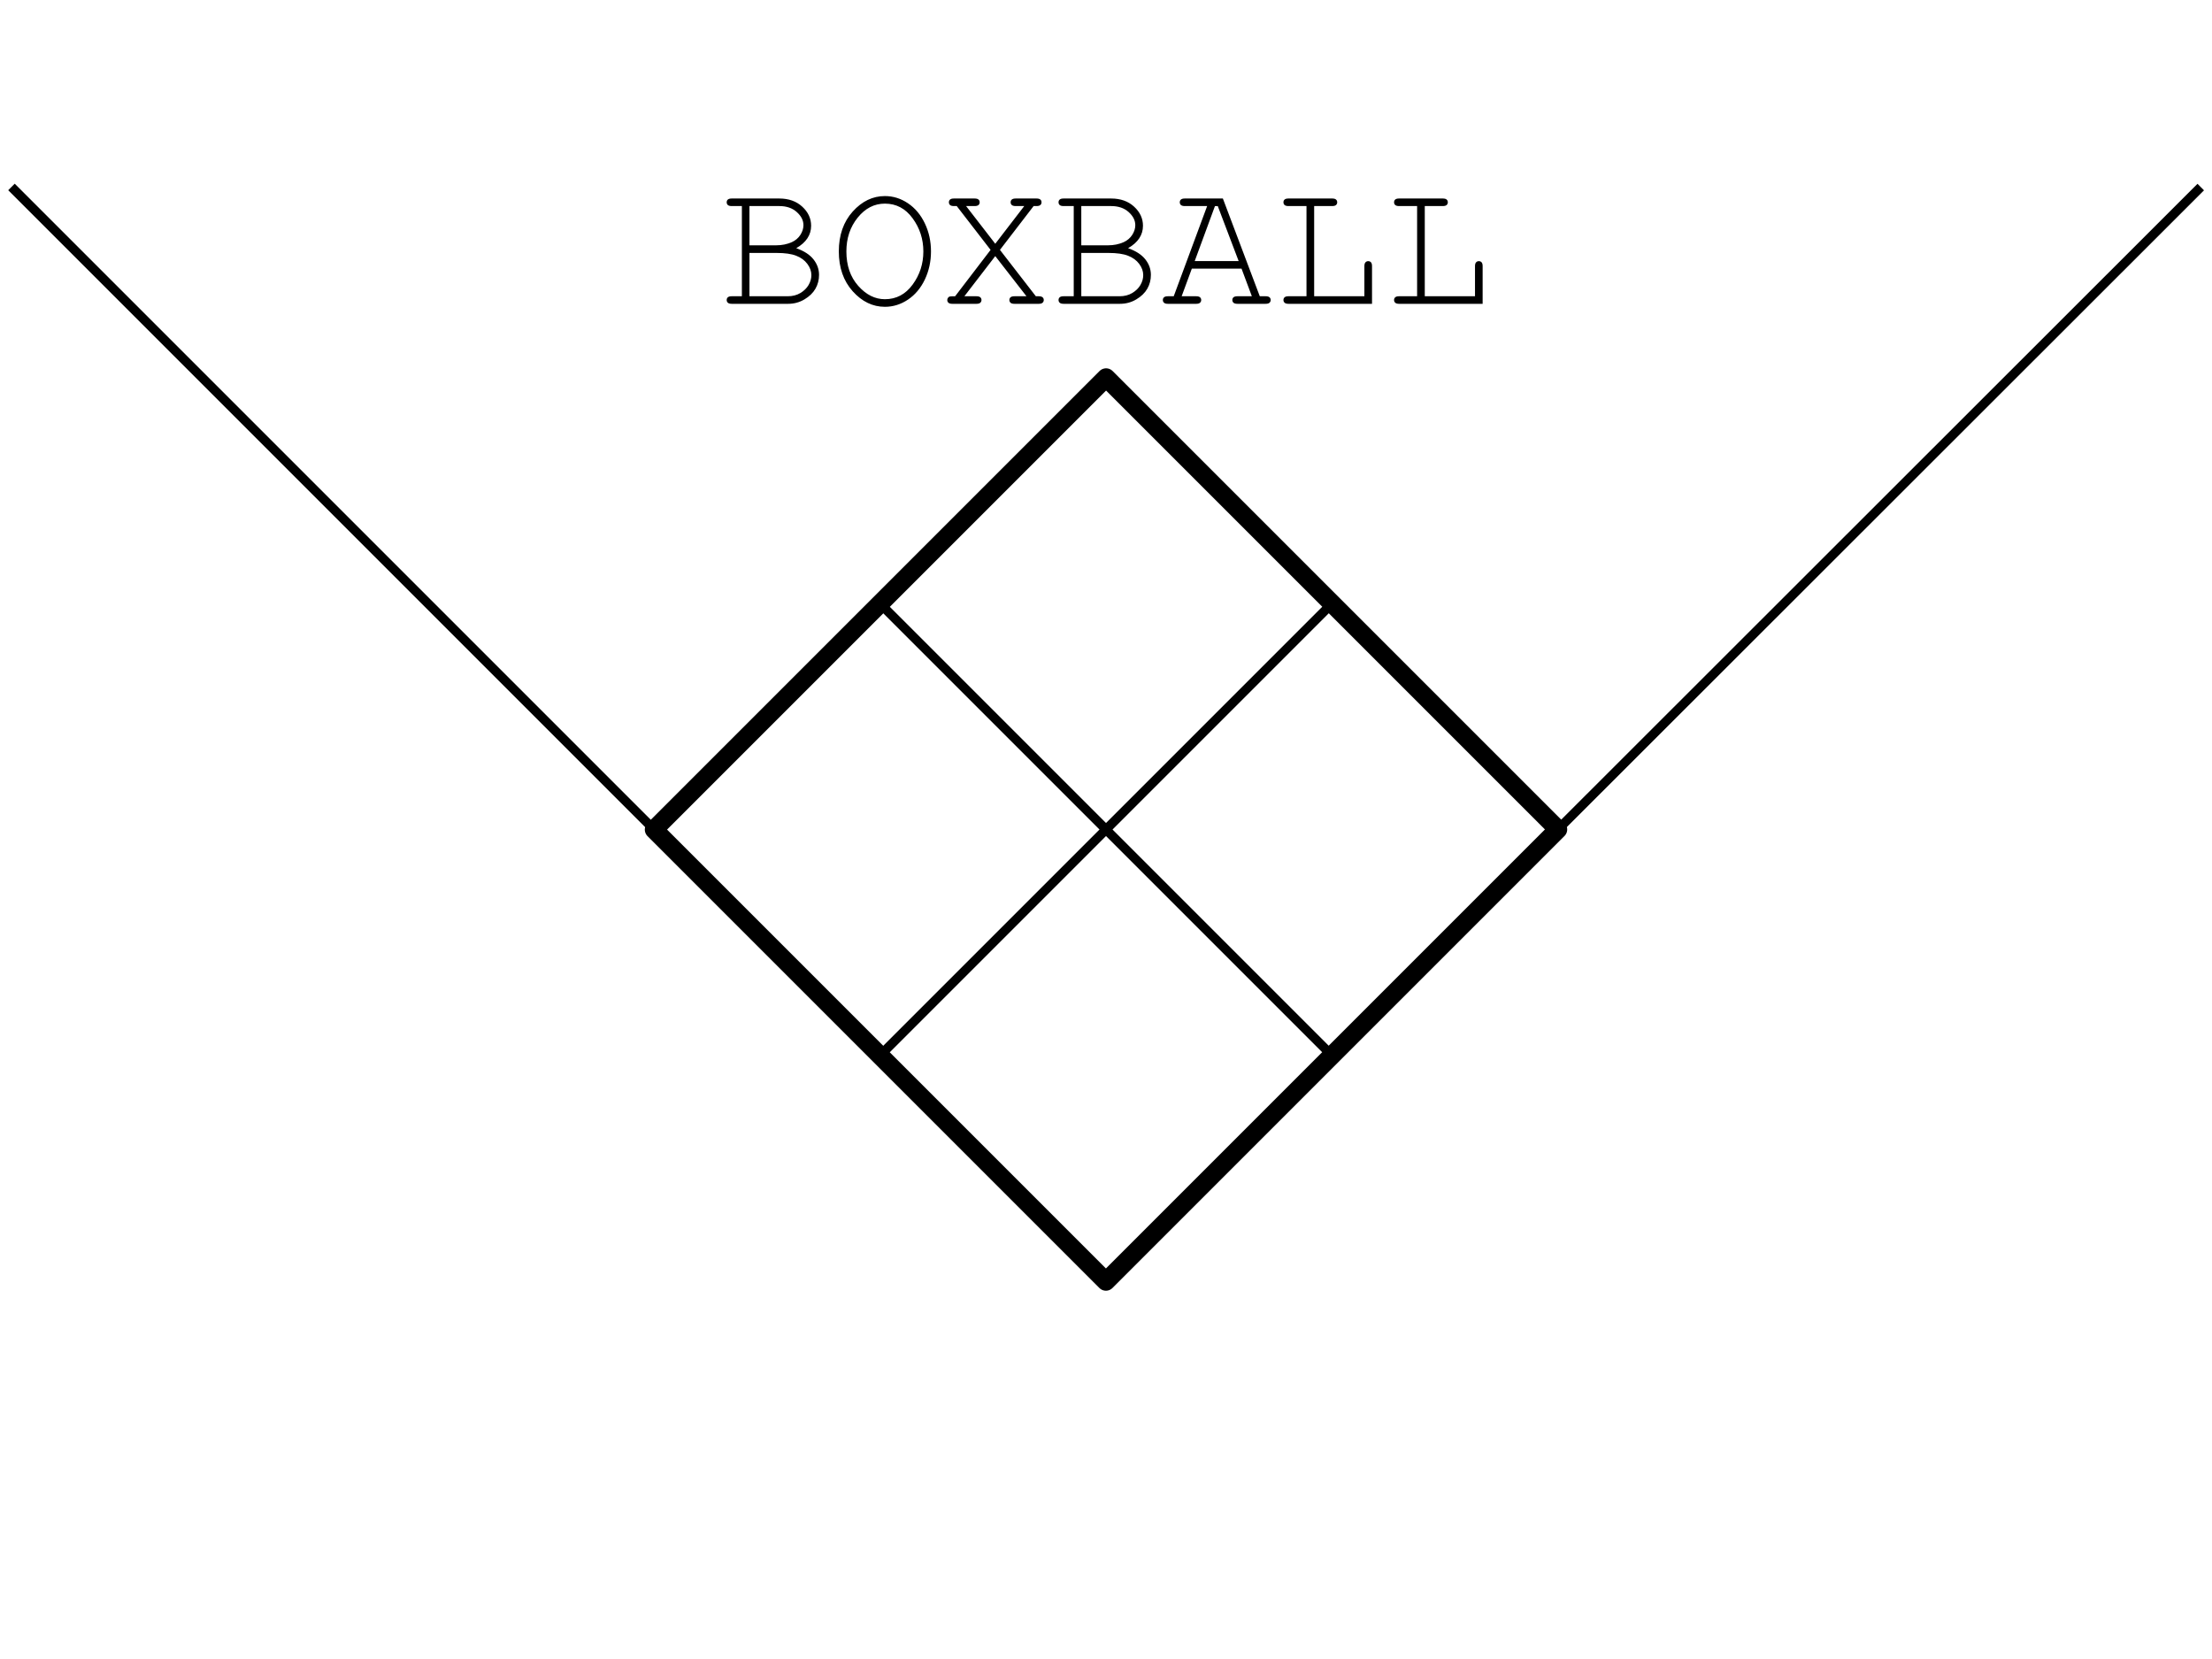 <svg version="1.1" viewBox="0.0 0.0 960.0 720.0" fill="none" stroke="none" stroke-linecap="square" stroke-miterlimit="10" xmlns:xlink="http://www.w3.org/1999/xlink" xmlns="http://www.w3.org/2000/svg"><clipPath id="p.0"><path d="m0 0l960.0 0l0 720.0l-960.0 0l0 -720.0z" clip-rule="nonzero"/></clipPath><g clip-path="url(#p.0)"><path fill="#000000" fill-opacity="0.0" d="m0 0l960.0 0l0 720.0l-960.0 0z" fill-rule="evenodd"/><path fill="#000000" fill-opacity="0.0" d="m480.033 163.847l196.126 196.126l-196.189 196.189l-196.126 -196.126z" fill-rule="evenodd"/><path stroke="#000000" stroke-width="8.0" stroke-linejoin="round" stroke-linecap="butt" d="m480.033 163.847l196.126 196.126l-196.189 196.189l-196.126 -196.126z" fill-rule="evenodd"/><path fill="#000000" fill-opacity="0.0" d="m381.939 261.942l196.126 196.126" fill-rule="evenodd"/><path stroke="#000000" stroke-width="4.0" stroke-linejoin="round" stroke-linecap="butt" d="m381.939 261.942l196.126 196.126" fill-rule="evenodd"/><path fill="#000000" fill-opacity="0.0" d="m578.096 261.91l-196.189 196.189" fill-rule="evenodd"/><path stroke="#000000" stroke-width="4.0" stroke-linejoin="round" stroke-linecap="butt" d="m578.096 261.91l-196.189 196.189" fill-rule="evenodd"/><path fill="#000000" fill-opacity="0.0" d="m283.845 360.0l-277.449 -277.449" fill-rule="evenodd"/><path stroke="#000000" stroke-width="4.0" stroke-linejoin="round" stroke-linecap="butt" d="m283.845 360.0l-277.449 -277.449" fill-rule="evenodd"/><path fill="#000000" fill-opacity="0.0" d="m676.16 359.952l277.543 -277.354" fill-rule="evenodd"/><path stroke="#000000" stroke-width="4.0" stroke-linejoin="round" stroke-linecap="butt" d="m676.16 359.952l277.543 -277.354" fill-rule="evenodd"/><path fill="#000000" fill-opacity="0.0" d="m806.913 509.885l769.858 0l0 89.827l-769.858 0z" fill-rule="evenodd"/><path fill="#000000" fill-opacity="0.0" d="m283.845 69.449l392.315 0l0 67.213l-392.315 0z" fill-rule="evenodd"/><path fill="#000000" d="m321.975 128.574l0 -39.141l-4.406 0q-1.172 0 -1.688 -0.453q-0.5 -0.453 -0.5 -1.188q0 -0.75 0.5 -1.188q0.516 -0.453 1.688 -0.453l20.625 0q6.125 0 9.969 3.531q3.859 3.531 3.859 8.297q0 6.016 -6.453 9.734q5.125 1.828 7.5 4.875q2.391 3.047 2.391 6.719q0 3.281 -1.562 6.0q-1.562 2.719 -4.797 4.641q-3.219 1.906 -7.0 1.906l-24.531 0q-1.172 0 -1.688 -0.469q-0.5 -0.469 -0.5 -1.172q0 -0.75 0.5 -1.188q0.516 -0.453 1.688 -0.453l4.406 0zm3.281 -22.109l11.609 0q3.703 0 6.797 -1.375q2.375 -1.094 3.703 -3.156q1.328 -2.078 1.328 -4.219q0 -3.094 -2.891 -5.688q-2.891 -2.594 -7.531 -2.594l-13.016 0l0 17.031zm0 22.109l16.609 0q3.156 0 5.5 -1.406q2.344 -1.406 3.547 -3.469q1.219 -2.078 1.219 -4.312q0 -2.5 -1.734 -4.844q-1.734 -2.344 -4.828 -3.547q-3.078 -1.219 -8.516 -1.219l-11.797 0l0 18.797zm78.789 -19.453q0 6.562 -2.656 12.172q-2.656 5.594 -7.328 8.734q-4.656 3.125 -10.016 3.125q-7.922 0 -13.969 -6.734q-6.031 -6.75 -6.031 -17.297q0 -10.594 6.031 -17.312q6.047 -6.719 13.969 -6.719q5.359 0 10.0 3.125q4.656 3.125 7.328 8.719q2.672 5.578 2.672 12.188zm-3.312 0q0 -8.016 -4.656 -14.375q-4.641 -6.375 -12.031 -6.375q-6.906 0 -11.812 6.078q-4.906 6.078 -4.906 14.672q0 9.141 5.141 14.938q5.141 5.797 11.578 5.797q7.391 0 12.031 -6.344q4.656 -6.344 4.656 -14.391zm33.242 -0.672l15.578 20.125l1.25 0q1.172 0 1.672 0.453q0.516 0.438 0.516 1.188q0 0.703 -0.516 1.172q-0.5 0.469 -1.672 0.469l-10.547 0q-1.172 0 -1.688 -0.469q-0.5 -0.469 -0.5 -1.172q0 -0.75 0.5 -1.188q0.516 -0.453 1.688 -0.453l5.234 0l-13.547 -17.422l-13.406 17.422l5.234 0q1.172 0 1.672 0.453q0.516 0.438 0.516 1.188q0 0.703 -0.516 1.172q-0.5 0.469 -1.672 0.469l-10.469 0q-1.172 0 -1.688 -0.469q-0.5 -0.469 -0.5 -1.172q0 -0.547 0.312 -0.969q0.312 -0.438 0.703 -0.547q0.391 -0.125 2.391 -0.125l15.391 -20.125l-14.688 -19.016l-1.219 0q-1.172 0 -1.688 -0.453q-0.5 -0.453 -0.5 -1.188q0 -0.75 0.5 -1.188q0.516 -0.453 1.688 -0.453l8.953 0q1.203 0 1.703 0.453q0.516 0.438 0.516 1.188q0 0.734 -0.516 1.188q-0.5 0.453 -1.703 0.453l-3.672 0l12.656 16.359l12.578 -16.359l-3.672 0q-1.219 0 -1.734 -0.453q-0.5 -0.453 -0.5 -1.188q0 -0.75 0.5 -1.188q0.516 -0.453 1.734 -0.453l8.984 0q1.172 0 1.672 0.453q0.516 0.438 0.516 1.188q0 0.734 -0.516 1.188q-0.5 0.453 -1.672 0.453l-1.25 0l-14.609 19.016zm32.023 20.125l0 -39.141l-4.406 0q-1.172 0 -1.688 -0.453q-0.5 -0.453 -0.5 -1.188q0 -0.75 0.5 -1.188q0.516 -0.453 1.688 -0.453l20.625 0q6.125 0 9.969 3.531q3.859 3.531 3.859 8.297q0 6.016 -6.453 9.734q5.125 1.828 7.5 4.875q2.391 3.047 2.391 6.719q0 3.281 -1.562 6.0q-1.562 2.719 -4.797 4.641q-3.219 1.906 -7.0 1.906l-24.531 0q-1.172 0 -1.688 -0.469q-0.5 -0.469 -0.5 -1.172q0 -0.75 0.5 -1.188q0.516 -0.453 1.688 -0.453l4.406 0zm3.281 -22.109l11.609 0q3.703 0 6.797 -1.375q2.375 -1.094 3.703 -3.156q1.328 -2.078 1.328 -4.219q0 -3.094 -2.891 -5.688q-2.891 -2.594 -7.531 -2.594l-13.016 0l0 17.031zm0 22.109l16.609 0q3.156 0 5.5 -1.406q2.344 -1.406 3.547 -3.469q1.219 -2.078 1.219 -4.312q0 -2.5 -1.734 -4.844q-1.734 -2.344 -4.828 -3.547q-3.078 -1.219 -8.516 -1.219l-11.797 0l0 18.797zm69.539 -12.0l-21.562 0l-4.422 12.0l6.297 0q1.172 0 1.672 0.453q0.516 0.438 0.516 1.188q0 0.703 -0.516 1.172q-0.5 0.469 -1.672 0.469l-12.266 0q-1.172 0 -1.688 -0.469q-0.5 -0.469 -0.5 -1.172q0 -0.75 0.5 -1.188q0.516 -0.453 1.688 -0.453l2.531 0l14.5 -39.141l-9.688 0q-1.172 0 -1.688 -0.453q-0.5 -0.453 -0.5 -1.188q0 -0.75 0.5 -1.188q0.516 -0.453 1.688 -0.453l16.516 0l16.016 42.422l2.547 0q1.172 0 1.672 0.453q0.516 0.438 0.516 1.188q0 0.703 -0.516 1.172q-0.5 0.469 -1.672 0.469l-12.234 0q-1.203 0 -1.719 -0.469q-0.5 -0.469 -0.5 -1.172q0 -0.75 0.5 -1.188q0.516 -0.453 1.719 -0.453l6.25 0l-4.484 -12.0zm-1.25 -3.281l-9.062 -23.859l-1.219 0l-8.781 23.859l19.062 0zm32.773 -23.859l0 39.141l21.797 0l0 -13.047q0 -1.172 0.469 -1.672q0.469 -0.516 1.203 -0.516q0.703 0 1.172 0.484q0.469 0.484 0.469 1.703l0 16.328l-36.25 0q-1.172 0 -1.688 -0.469q-0.5 -0.469 -0.5 -1.172q0 -0.75 0.5 -1.188q0.516 -0.453 1.688 -0.453l7.812 0l0 -39.141l-7.812 0q-1.172 0 -1.688 -0.453q-0.5 -0.453 -0.5 -1.188q0 -0.75 0.5 -1.188q0.516 -0.453 1.688 -0.453l18.953 0q1.172 0 1.672 0.453q0.516 0.438 0.516 1.188q0 0.734 -0.516 1.188q-0.5 0.453 -1.672 0.453l-7.812 0zm48.008 0l0 39.141l21.797 0l0 -13.047q0 -1.172 0.469 -1.672q0.469 -0.516 1.203 -0.516q0.703 0 1.172 0.484q0.469 0.484 0.469 1.703l0 16.328l-36.25 0q-1.172 0 -1.688 -0.469q-0.5 -0.469 -0.5 -1.172q0 -0.75 0.5 -1.188q0.516 -0.453 1.688 -0.453l7.812 0l0 -39.141l-7.812 0q-1.172 0 -1.688 -0.453q-0.5 -0.453 -0.5 -1.188q0 -0.75 0.5 -1.188q0.516 -0.453 1.688 -0.453l18.953 0q1.172 0 1.672 0.453q0.516 0.438 0.516 1.188q0 0.734 -0.516 1.188q-0.5 0.453 -1.672 0.453l-7.812 0z" fill-rule="nonzero"/></g></svg>